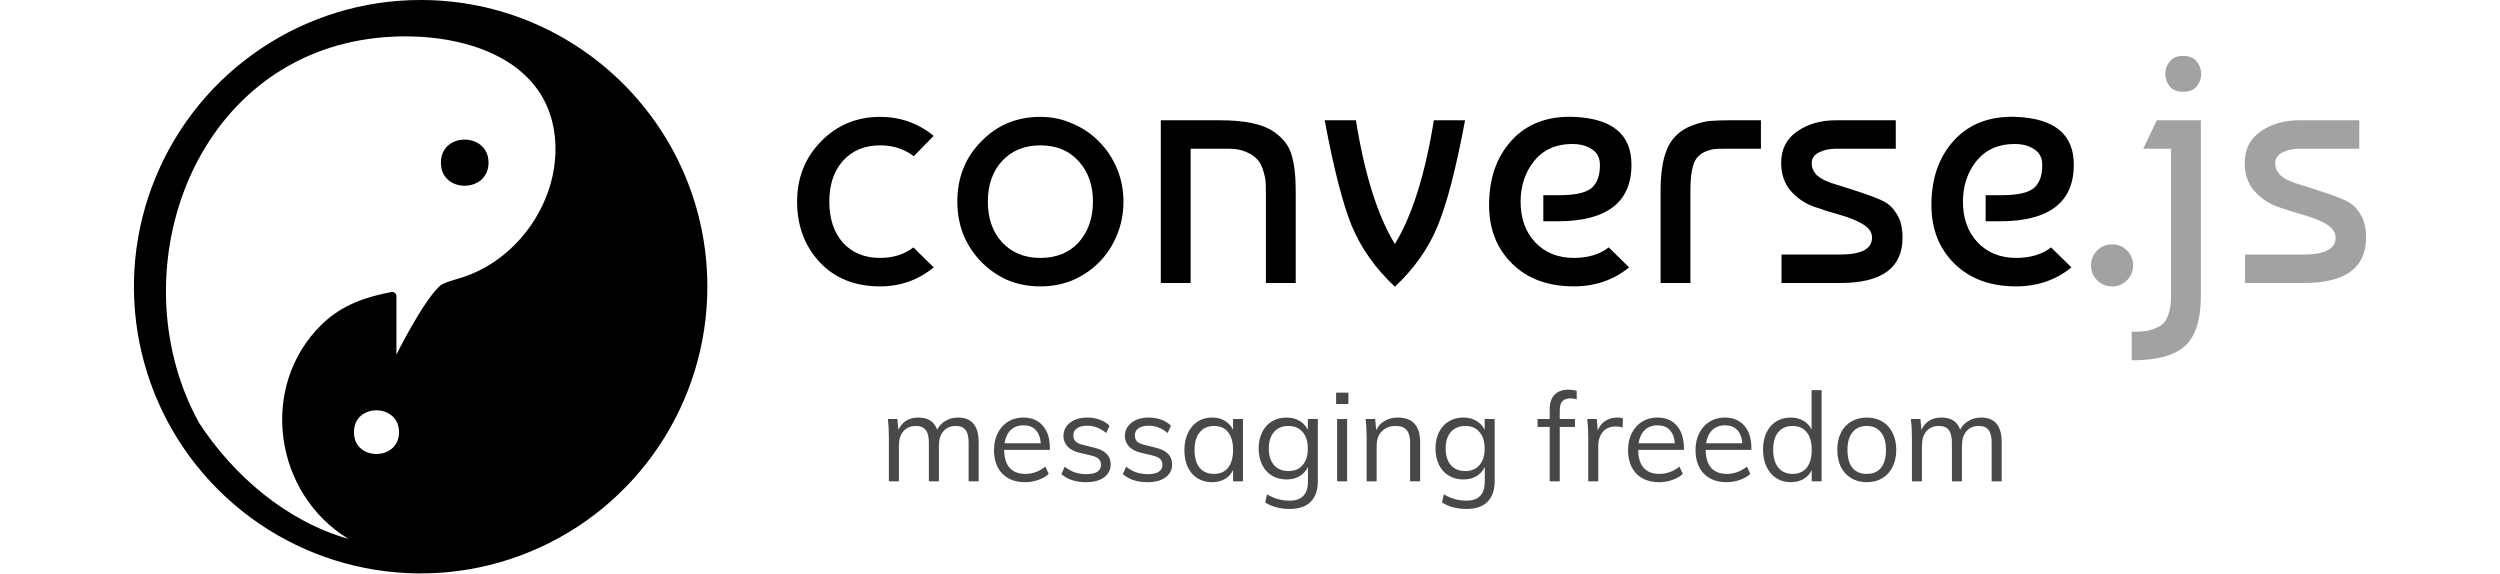 <?xml version="1.0" encoding="UTF-8" standalone="no"?>
<svg
   xmlns:dc="http://purl.org/dc/elements/1.1/"
   xmlns:cc="http://creativecommons.org/ns#"
   xmlns:rdf="http://www.w3.org/1999/02/22-rdf-syntax-ns#"
   xmlns:svg="http://www.w3.org/2000/svg"
   xmlns="http://www.w3.org/2000/svg"
   xmlns:sodipodi="http://sodipodi.sourceforge.net/DTD/sodipodi-0.dtd"
   xmlns:inkscape="http://www.inkscape.org/namespaces/inkscape"
   class="converse-svg-logo"
   viewBox="0 0 373.342 85.672"
   version="1.1"
   id="svg13"
   sodipodi:docname="logo_text.svg"
   inkscape:version="0.92.3 (2405546, 2018-03-11)"
   width="373.342"
   height="85.672">
  <defs
     id="defs17">
    <inkscape:perspective
       sodipodi:type="inkscape:persp3d"
       inkscape:vp_x="0 : 0.5 : 1"
       inkscape:vp_y="0 : 2.7472528 : 0"
       inkscape:vp_z="1 : 0.5 : 1"
       inkscape:persp3d-origin="0.5 : 0.33333332 : 1"
       id="perspective2147" />
  </defs>
  <sodipodi:namedview
     pagecolor="#ffffff"
     bordercolor="#666666"
     borderopacity="1"
     objecttolerance="10"
     gridtolerance="10"
     guidetolerance="10"
     inkscape:pageopacity="0"
     inkscape:pageshadow="2"
     inkscape:window-width="1272"
     inkscape:window-height="657"
     id="namedview15"
     showgrid="false"
     inkscape:zoom="1.8338154"
     inkscape:cx="59.019021"
     inkscape:cy="22.033848"
     inkscape:window-x="0"
     inkscape:window-y="0"
     inkscape:window-maximized="0"
     inkscape:current-layer="svg13"
     fit-margin-top="0"
     fit-margin-left="20"
     fit-margin-right="20"
     fit-margin-bottom="0" />
  <title
     id="title2">Converse</title>
  <g
     class="cls-1"
     id="g904"
     transform="matrix(0.244,0,0,0.244,18.921,-1.013)">
    <g
       data-name="Layer 2"
       id="g10">
      <g
         data-name="Layer 7"
         id="g8">
        <path
           class="cls-3"
           d="m 221.46,103.71 c 0,18.83 -29.36,18.83 -29.12,0 -0.24,-18.83 29.12,-18.83 29.12,0 z"
           id="path4"
           inkscape:connector-curvature="0" />
        <path
           class="cls-4"
           d="M 179.9,4.15 C 108.925,4.15 44.938,46.905 17.779,112.476 -9.381,178.047 5.637,253.52 55.823,303.707 106.01,353.893 181.483,368.911 247.054,341.751 312.625,314.592 355.38,250.605 355.38,179.63 355.38,82.715 276.815,4.15 179.9,4.15 Z m -40.79,264.5 c -0.23,-17.82 27.58,-17.82 27.58,0 0,17.82 -27.81,17.83 -27.58,0 z M 218.6,168.24 c -4.297,2.329 -8.799,4.257 -13.45,5.76 -2.532,0.853 -12.235,3.27 -13.793,5.44 C 180.908,189.252 165.08,221.2 165.08,221.2 v -35.8 c -0.003,-1.615 -1.473,-2.831 -3.06,-2.53 -15.43,3 -30.23,7.7 -42.73,19.94 -38.8,38 -29.025,103.715 16.485,131.185 C 98.178,323.321 65.726,295.744 44.333,263.036 -3.437,176.596 35.058,51.159 138.928,29.569 185.818,19.819 256.62,30.82 262.1,88.49 c 3.05,32.15 -15.54,64.4 -43.5,79.75 z"
           id="path6"
           inkscape:connector-curvature="0"
           sodipodi:nodetypes="sssssscsccccccccccccc" />
      </g>
    </g>
  </g>
  <g
     aria-label="converse.js"
     style="font-style:normal;font-variant:normal;font-weight:normal;font-stretch:normal;font-size:50.631px;line-height:125%;font-family:sans-serif;-inkscape-font-specification:'sans-serif, Normal';font-variant-ligatures:normal;font-variant-caps:normal;font-variant-numeric:normal;font-feature-settings:normal;text-align:start;letter-spacing:0px;word-spacing:0px;writing-mode:lr-tb;text-anchor:start;fill:#000000;fill-opacity:1;stroke:none;stroke-width:2.11px;stroke-linecap:butt;stroke-linejoin:miter;stroke-opacity:1"
     id="text861"
     transform="translate(20)">
    <path
       d="m 116.402,36.947 3.038,2.987 q -3.494,2.835 -8,2.835 -5.62,0 -9.012,-3.595 -3.392,-3.645 -3.392,-9.063 0,-5.316 3.544,-8.962 3.595,-3.696 8.86,-3.696 4.506,0 8,2.835 l -2.987,3.038 q -2.126,-1.62 -5.012,-1.62 -3.494,0 -5.569,2.329 -2.025,2.278 -2.025,6.076 0,3.797 2.025,6.126 2.076,2.278 5.569,2.278 2.937,0 4.962,-1.57 z"
       style="font-style:normal;font-variant:normal;font-weight:normal;font-stretch:normal;font-size:50.631px;font-family:Baumans;-inkscape-font-specification:'Baumans, Normal';font-variant-ligatures:normal;font-variant-caps:normal;font-variant-numeric:normal;font-feature-settings:normal;text-align:start;writing-mode:lr-tb;text-anchor:start;stroke-width:2.11px"
       id="path60"
       inkscape:connector-curvature="0" />
    <path
       d="m 126.51,21.15 q 3.544,-3.696 8.86,-3.696 2.582,0 4.81,1.013 2.278,0.962 3.949,2.683 1.721,1.721 2.683,4.05 0.962,2.278 0.962,4.911 0,2.633 -0.962,4.962 -0.911,2.278 -2.582,4 -1.671,1.721 -3.949,2.734 -2.278,0.962 -4.911,0.962 -2.683,0 -4.962,-0.962 -2.228,-1.013 -3.899,-2.734 -1.671,-1.721 -2.633,-4 -0.911,-2.329 -0.911,-4.962 0,-5.367 3.544,-8.962 z m 8.86,0.557 q -3.544,0 -5.721,2.329 -2.126,2.329 -2.126,6.076 0,3.747 2.126,6.076 2.177,2.329 5.721,2.329 3.595,0 5.721,-2.329 2.126,-2.38 2.126,-6.076 0,-3.696 -2.126,-6.025 -2.126,-2.38 -5.721,-2.38 z"
       style="font-style:normal;font-variant:normal;font-weight:normal;font-stretch:normal;font-size:50.631px;font-family:Baumans;-inkscape-font-specification:'Baumans, Normal';font-variant-ligatures:normal;font-variant-caps:normal;font-variant-numeric:normal;font-feature-settings:normal;text-align:start;writing-mode:lr-tb;text-anchor:start;stroke-width:2.11px"
       id="path62"
       inkscape:connector-curvature="0" />
    <path
       d="m 153.349,17.96 h 8.759 q 5.62,0 8.05,1.671 2.177,1.468 2.734,3.544 0.608,2.025 0.608,5.367 V 42.263 h -4.455 V 28.592 q 0,-0.911 -0.051,-1.519 -0.051,-0.658 -0.354,-1.62 -0.304,-1.013 -0.861,-1.62 -0.557,-0.658 -1.62,-1.114 -1.063,-0.506 -2.582,-0.506 h -5.772 V 42.263 h -4.455 z"
       style="font-style:normal;font-variant:normal;font-weight:normal;font-stretch:normal;font-size:50.631px;font-family:Baumans;-inkscape-font-specification:'Baumans, Normal';font-variant-ligatures:normal;font-variant-caps:normal;font-variant-numeric:normal;font-feature-settings:normal;text-align:start;writing-mode:lr-tb;text-anchor:start;stroke-width:2.11px"
       id="path64"
       inkscape:connector-curvature="0" />
    <path
       d="m 188.306,42.82 q -4.354,-4.101 -6.43,-9.063 -2.025,-4.962 -4.05,-15.797 h 4.658 q 1.975,12.202 5.823,18.48 3.848,-6.278 5.823,-18.48 h 4.658 q -2.025,10.835 -4.101,15.797 -2.025,4.962 -6.379,9.063 z"
       style="font-style:normal;font-variant:normal;font-weight:normal;font-stretch:normal;font-size:50.631px;font-family:Baumans;-inkscape-font-specification:'Baumans, Normal';font-variant-ligatures:normal;font-variant-caps:normal;font-variant-numeric:normal;font-feature-settings:normal;text-align:start;writing-mode:lr-tb;text-anchor:start;stroke-width:2.11px"
       id="path66"
       inkscape:connector-curvature="0" />
    <path
       d="m 215.031,17.454 q 8.607,0.354 8.607,7.139 0,8.455 -11.088,8.455 h -2.076 v -3.899 h 2.43 q 3.392,0 4.709,-1.013 1.316,-1.063 1.316,-3.494 0,-1.57 -1.165,-2.329 -1.165,-0.81 -2.987,-0.81 -3.595,0 -5.671,2.532 -2.025,2.532 -2.025,6.076 0,3.747 2.177,6.076 2.228,2.329 5.772,2.329 3.19,0 5.215,-1.57 l 3.038,2.987 q -3.494,2.835 -8.253,2.835 -5.772,0 -9.215,-3.392 -3.443,-3.392 -3.443,-8.759 0,-5.974 3.392,-9.67 3.392,-3.696 9.265,-3.494 z"
       style="font-style:normal;font-variant:normal;font-weight:normal;font-stretch:normal;font-size:50.631px;font-family:Baumans;-inkscape-font-specification:'Baumans, Normal';font-variant-ligatures:normal;font-variant-caps:normal;font-variant-numeric:normal;font-feature-settings:normal;text-align:start;writing-mode:lr-tb;text-anchor:start;stroke-width:2.11px"
       id="path68"
       inkscape:connector-curvature="0" />
    <path
       d="M 227.985,42.263 V 28.441 q 0,-5.823 2.177,-8.05 1.063,-1.114 2.582,-1.671 1.519,-0.557 2.633,-0.658 1.165,-0.101 3.139,-0.101 h 4.455 v 4.253 H 237.605 q -1.013,0 -1.57,0.051 -0.557,0.051 -1.316,0.354 -0.759,0.304 -1.316,0.962 -0.962,1.215 -0.962,4.861 V 42.263 Z"
       style="font-style:normal;font-variant:normal;font-weight:normal;font-stretch:normal;font-size:50.631px;font-family:Baumans;-inkscape-font-specification:'Baumans, Normal';font-variant-ligatures:normal;font-variant-caps:normal;font-variant-numeric:normal;font-feature-settings:normal;text-align:start;writing-mode:lr-tb;text-anchor:start;stroke-width:2.11px"
       id="path70"
       inkscape:connector-curvature="0" />
    <path
       d="m 263.108,17.96 v 4.253 h -8.962 q -1.468,0 -2.532,0.557 -1.063,0.557 -1.063,1.57 0,0.608 0.253,1.114 0.253,0.456 0.557,0.759 0.354,0.304 1.013,0.658 0.709,0.304 1.063,0.456 0.405,0.101 3.24,1.013 2.835,0.911 4.202,1.519 1.367,0.608 2.076,1.671 0.759,1.013 0.962,2.025 0.203,0.962 0.203,1.924 0,6.785 -9.316,6.785 h -8.759 v -4.253 h 8.759 q 4.759,0 4.759,-2.532 0,-1.215 -1.418,-2.025 -1.367,-0.81 -3.392,-1.367 -1.975,-0.557 -4,-1.266 -1.975,-0.759 -3.392,-2.38 -1.367,-1.671 -1.367,-4.101 0,-3.088 2.38,-4.709 2.38,-1.671 5.772,-1.671 z"
       style="font-style:normal;font-variant:normal;font-weight:normal;font-stretch:normal;font-size:50.631px;font-family:Baumans;-inkscape-font-specification:'Baumans, Normal';font-variant-ligatures:normal;font-variant-caps:normal;font-variant-numeric:normal;font-feature-settings:normal;text-align:start;writing-mode:lr-tb;text-anchor:start;stroke-width:2.11px"
       id="path72"
       inkscape:connector-curvature="0" />
    <path
       d="m 281.088,17.454 q 8.607,0.354 8.607,7.139 0,8.455 -11.088,8.455 h -2.076 v -3.899 h 2.43 q 3.392,0 4.709,-1.013 1.316,-1.063 1.316,-3.494 0,-1.57 -1.165,-2.329 -1.165,-0.81 -2.987,-0.81 -3.595,0 -5.671,2.532 -2.025,2.532 -2.025,6.076 0,3.747 2.177,6.076 2.228,2.329 5.772,2.329 3.19,0 5.215,-1.57 l 3.038,2.987 q -3.494,2.835 -8.253,2.835 -5.772,0 -9.215,-3.392 -3.443,-3.392 -3.443,-8.759 0,-5.974 3.392,-9.67 3.392,-3.696 9.265,-3.494 z"
       style="font-style:normal;font-variant:normal;font-weight:normal;font-stretch:normal;font-size:50.631px;font-family:Baumans;-inkscape-font-specification:'Baumans, Normal';font-variant-ligatures:normal;font-variant-caps:normal;font-variant-numeric:normal;font-feature-settings:normal;text-align:start;writing-mode:lr-tb;text-anchor:start;stroke-width:2.11px"
       id="path74"
       inkscape:connector-curvature="0" />
    <path
       d="m 293.182,41.858 q -0.911,-0.911 -0.911,-2.228 0,-1.316 0.911,-2.228 0.911,-0.911 2.228,-0.911 1.316,0 2.228,0.911 0.911,0.911 0.911,2.228 0,1.316 -0.911,2.228 -0.911,0.911 -2.228,0.911 -1.316,0 -2.228,-0.911 z"
       style="fill:#a2a2a2;fill-opacity:1;stroke-width:2.11px"
       id="path76"
       inkscape:connector-curvature="0" />
    <path
       d="m 308.671,17.96 v 26.227 q 0,5.266 -2.329,7.443 -2.329,2.177 -8,2.177 v -4.253 q 1.418,0 2.278,-0.152 0.911,-0.152 1.823,-0.658 0.911,-0.456 1.316,-1.62 0.456,-1.114 0.456,-2.937 V 22.213 h -4.152 l 2.025,-4.253 z m -4.658,-5.063 q -0.658,-0.861 -0.658,-1.873 0,-1.013 0.658,-1.823 0.658,-0.861 2.025,-0.861 1.367,0 2.025,0.861 0.658,0.81 0.658,1.823 0,1.013 -0.658,1.873 -0.658,0.81 -2.025,0.81 -1.367,0 -2.025,-0.81 z"
       style="fill:#a2a2a2;fill-opacity:1;stroke-width:2.11px"
       id="path78"
       inkscape:connector-curvature="0" />
    <path
       d="m 332.329,17.96 v 4.253 h -8.962 q -1.468,0 -2.532,0.557 -1.063,0.557 -1.063,1.57 0,0.608 0.253,1.114 0.253,0.456 0.557,0.759 0.354,0.304 1.013,0.658 0.709,0.304 1.063,0.456 0.405,0.101 3.24,1.013 2.835,0.911 4.202,1.519 1.367,0.608 2.076,1.671 0.759,1.013 0.962,2.025 0.203,0.962 0.203,1.924 0,6.785 -9.316,6.785 h -8.759 v -4.253 h 8.759 q 4.759,0 4.759,-2.532 0,-1.215 -1.418,-2.025 -1.367,-0.81 -3.392,-1.367 -1.975,-0.557 -4,-1.266 -1.975,-0.759 -3.392,-2.38 -1.367,-1.671 -1.367,-4.101 0,-3.088 2.38,-4.709 2.38,-1.671 5.772,-1.671 z"
       style="fill:#a2a2a2;fill-opacity:1;stroke-width:2.11px"
       id="path80"
       inkscape:connector-curvature="0" />
  </g>
  <g
     aria-label="messaging freedom"
     style="font-style:normal;font-variant:normal;font-weight:normal;font-stretch:normal;font-size:18.497px;line-height:125%;font-family:sans-serif;-inkscape-font-specification:'sans-serif, Normal';font-variant-ligatures:normal;font-variant-caps:normal;font-variant-numeric:normal;font-feature-settings:normal;text-align:start;letter-spacing:0px;word-spacing:0px;writing-mode:lr-tb;text-anchor:start;fill:#000000;fill-opacity:1;stroke:none;stroke-width:0.771px;stroke-linecap:butt;stroke-linejoin:miter;stroke-opacity:1"
     id="text865"
     transform="translate(20)">
    <path
       d="m 123.06,62.354 q 3.089,0 3.089,3.681 v 5.845 h -1.498 v -5.771 q 0,-1.313 -0.462,-1.905 -0.444,-0.592 -1.461,-0.592 -1.184,0 -1.85,0.795 -0.666,0.795 -0.666,2.164 v 5.309 h -1.498 v -5.771 q 0,-1.295 -0.462,-1.887 -0.462,-0.61 -1.48,-0.61 -1.184,0 -1.868,0.795 -0.666,0.795 -0.666,2.164 v 5.309 h -1.498 v -6.696 q 0,-1.443 -0.148,-2.608 h 1.424 l 0.148,1.628 q 0.388,-0.888 1.147,-1.369 0.777,-0.481 1.794,-0.481 1.11,0 1.813,0.444 0.703,0.444 1.036,1.369 0.425,-0.832 1.239,-1.313 0.832,-0.499 1.868,-0.499 z"
       style="font-style:normal;font-variant:normal;font-weight:normal;font-stretch:normal;font-size:18.497px;font-family:Muli;-inkscape-font-specification:'Muli, Normal';font-variant-ligatures:normal;font-variant-caps:normal;font-variant-numeric:normal;font-feature-settings:normal;text-align:start;writing-mode:lr-tb;text-anchor:start;fill:#484848;fill-opacity:1;stroke-width:0.771px"
       id="path83"
       inkscape:connector-curvature="0" />
    <path
       d="m 136.783,67.181 h -6.825 q 0.018,1.776 0.814,2.682 0.814,0.906 2.349,0.906 1.628,0 2.996,-1.091 l 0.499,1.091 q -0.61,0.573 -1.572,0.906 -0.943,0.333 -1.942,0.333 -2.183,0 -3.422,-1.276 -1.239,-1.295 -1.239,-3.533 0,-1.424 0.555,-2.516 0.555,-1.11 1.554,-1.72 0.999,-0.61 2.275,-0.61 1.85,0 2.904,1.221 1.054,1.202 1.054,3.329 z m -3.94,-3.662 q -1.165,0 -1.905,0.703 -0.721,0.703 -0.925,1.979 h 5.419 q -0.111,-1.313 -0.777,-1.998 -0.647,-0.684 -1.813,-0.684 z"
       style="font-style:normal;font-variant:normal;font-weight:normal;font-stretch:normal;font-size:18.497px;font-family:Muli;-inkscape-font-specification:'Muli, Normal';font-variant-ligatures:normal;font-variant-caps:normal;font-variant-numeric:normal;font-feature-settings:normal;text-align:start;writing-mode:lr-tb;text-anchor:start;fill:#484848;fill-opacity:1;stroke-width:0.771px"
       id="path85"
       inkscape:connector-curvature="0" />
    <path
       d="m 142.219,72.009 q -2.349,0 -3.718,-1.202 l 0.499,-1.11 q 0.758,0.592 1.535,0.851 0.777,0.259 1.739,0.259 1.054,0 1.591,-0.351 0.555,-0.37 0.555,-1.054 0,-0.555 -0.37,-0.888 -0.37,-0.333 -1.221,-0.518 l -1.572,-0.37 q -1.165,-0.259 -1.813,-0.925 -0.629,-0.666 -0.629,-1.591 0,-1.221 0.98,-1.979 0.98,-0.777 2.59,-0.777 0.98,0 1.85,0.314 0.869,0.314 1.461,0.906 l -0.499,1.091 q -1.313,-1.091 -2.811,-1.091 -0.999,0 -1.554,0.388 -0.536,0.37 -0.536,1.054 0,0.573 0.333,0.906 0.351,0.333 1.11,0.518 l 1.572,0.388 q 1.295,0.296 1.924,0.925 0.629,0.61 0.629,1.609 0,1.202 -0.98,1.924 -0.98,0.721 -2.663,0.721 z"
       style="font-style:normal;font-variant:normal;font-weight:normal;font-stretch:normal;font-size:18.497px;font-family:Muli;-inkscape-font-specification:'Muli, Normal';font-variant-ligatures:normal;font-variant-caps:normal;font-variant-numeric:normal;font-feature-settings:normal;text-align:start;writing-mode:lr-tb;text-anchor:start;fill:#484848;fill-opacity:1;stroke-width:0.771px"
       id="path87"
       inkscape:connector-curvature="0" />
    <path
       d="m 151.395,72.009 q -2.349,0 -3.718,-1.202 l 0.499,-1.11 q 0.758,0.592 1.535,0.851 0.777,0.259 1.739,0.259 1.054,0 1.591,-0.351 0.555,-0.37 0.555,-1.054 0,-0.555 -0.37,-0.888 -0.37,-0.333 -1.221,-0.518 l -1.572,-0.37 q -1.165,-0.259 -1.813,-0.925 -0.629,-0.666 -0.629,-1.591 0,-1.221 0.98,-1.979 0.98,-0.777 2.59,-0.777 0.98,0 1.85,0.314 0.869,0.314 1.461,0.906 l -0.499,1.091 q -1.313,-1.091 -2.811,-1.091 -0.999,0 -1.554,0.388 -0.536,0.37 -0.536,1.054 0,0.573 0.333,0.906 0.351,0.333 1.11,0.518 l 1.572,0.388 q 1.295,0.296 1.924,0.925 0.629,0.61 0.629,1.609 0,1.202 -0.98,1.924 -0.98,0.721 -2.663,0.721 z"
       style="font-style:normal;font-variant:normal;font-weight:normal;font-stretch:normal;font-size:18.497px;font-family:Muli;-inkscape-font-specification:'Muli, Normal';font-variant-ligatures:normal;font-variant-caps:normal;font-variant-numeric:normal;font-feature-settings:normal;text-align:start;writing-mode:lr-tb;text-anchor:start;fill:#484848;fill-opacity:1;stroke-width:0.771px"
       id="path89"
       inkscape:connector-curvature="0" />
    <path
       d="m 165.621,62.576 v 9.304 H 164.141 v -1.683 q -0.407,0.869 -1.239,1.35 -0.814,0.462 -1.905,0.462 -1.239,0 -2.183,-0.592 -0.925,-0.592 -1.443,-1.665 -0.499,-1.091 -0.499,-2.534 0,-1.443 0.518,-2.534 0.518,-1.11 1.443,-1.72 0.943,-0.61 2.164,-0.61 1.091,0 1.905,0.481 0.814,0.481 1.239,1.35 v -1.609 z m -4.328,8.194 q 1.369,0 2.109,-0.925 0.74,-0.943 0.74,-2.663 0,-1.72 -0.74,-2.645 -0.74,-0.925 -2.109,-0.925 -1.369,0 -2.146,0.962 -0.758,0.943 -0.758,2.645 0,1.702 0.758,2.627 0.758,0.925 2.146,0.925 z"
       style="font-style:normal;font-variant:normal;font-weight:normal;font-stretch:normal;font-size:18.497px;font-family:Muli;-inkscape-font-specification:'Muli, Normal';font-variant-ligatures:normal;font-variant-caps:normal;font-variant-numeric:normal;font-feature-settings:normal;text-align:start;writing-mode:lr-tb;text-anchor:start;fill:#484848;fill-opacity:1;stroke-width:0.771px"
       id="path91"
       inkscape:connector-curvature="0" />
    <path
       d="m 176.804,62.576 v 9.23 q 0,2.072 -1.073,3.126 -1.054,1.073 -3.126,1.073 -2.127,0 -3.662,-0.962 l 0.259,-1.221 q 0.888,0.499 1.665,0.721 0.795,0.222 1.739,0.222 1.35,0 2.035,-0.721 0.684,-0.703 0.684,-2.109 v -2.201 q -0.425,0.888 -1.258,1.387 -0.814,0.481 -1.942,0.481 -1.221,0 -2.183,-0.573 -0.943,-0.573 -1.461,-1.628 -0.518,-1.054 -0.518,-2.423 0,-1.369 0.518,-2.423 0.518,-1.054 1.461,-1.628 0.962,-0.573 2.183,-0.573 1.11,0 1.924,0.481 0.832,0.481 1.258,1.35 v -1.609 z m -4.384,7.769 q 1.35,0 2.109,-0.888 0.777,-0.906 0.777,-2.479 0,-1.572 -0.777,-2.46 -0.758,-0.906 -2.109,-0.906 -1.369,0 -2.164,0.906 -0.777,0.888 -0.777,2.46 0,1.572 0.777,2.479 0.795,0.888 2.164,0.888 z"
       style="font-style:normal;font-variant:normal;font-weight:normal;font-stretch:normal;font-size:18.497px;font-family:Muli;-inkscape-font-specification:'Muli, Normal';font-variant-ligatures:normal;font-variant-caps:normal;font-variant-numeric:normal;font-feature-settings:normal;text-align:start;writing-mode:lr-tb;text-anchor:start;fill:#484848;fill-opacity:1;stroke-width:0.771px"
       id="path93"
       inkscape:connector-curvature="0" />
    <path
       d="m 179.68,71.88 v -9.304 h 1.498 v 9.304 z m -0.148,-13.244 h 1.831 v 1.702 h -1.831 z"
       style="font-style:normal;font-variant:normal;font-weight:normal;font-stretch:normal;font-size:18.497px;font-family:Muli;-inkscape-font-specification:'Muli, Normal';font-variant-ligatures:normal;font-variant-caps:normal;font-variant-numeric:normal;font-feature-settings:normal;text-align:start;writing-mode:lr-tb;text-anchor:start;fill:#484848;fill-opacity:1;stroke-width:0.771px"
       id="path95"
       inkscape:connector-curvature="0" />
    <path
       d="m 188.73,62.354 q 3.348,0 3.348,3.681 v 5.845 h -1.498 v -5.771 q 0,-1.295 -0.518,-1.887 -0.518,-0.61 -1.628,-0.61 -1.295,0 -2.072,0.795 -0.777,0.795 -0.777,2.146 v 5.327 h -1.498 v -6.696 q 0,-1.443 -0.148,-2.608 h 1.424 l 0.148,1.665 q 0.425,-0.906 1.276,-1.387 0.851,-0.499 1.942,-0.499 z"
       style="font-style:normal;font-variant:normal;font-weight:normal;font-stretch:normal;font-size:18.497px;font-family:Muli;-inkscape-font-specification:'Muli, Normal';font-variant-ligatures:normal;font-variant-caps:normal;font-variant-numeric:normal;font-feature-settings:normal;text-align:start;writing-mode:lr-tb;text-anchor:start;fill:#484848;fill-opacity:1;stroke-width:0.771px"
       id="path97"
       inkscape:connector-curvature="0" />
    <path
       d="m 203.212,62.576 v 9.23 q 0,2.072 -1.073,3.126 -1.054,1.073 -3.126,1.073 -2.127,0 -3.662,-0.962 l 0.259,-1.221 q 0.888,0.499 1.665,0.721 0.795,0.222 1.739,0.222 1.35,0 2.035,-0.721 0.684,-0.703 0.684,-2.109 v -2.201 q -0.425,0.888 -1.258,1.387 -0.814,0.481 -1.942,0.481 -1.221,0 -2.183,-0.573 -0.943,-0.573 -1.461,-1.628 -0.518,-1.054 -0.518,-2.423 0,-1.369 0.518,-2.423 0.518,-1.054 1.461,-1.628 0.962,-0.573 2.183,-0.573 1.11,0 1.924,0.481 0.832,0.481 1.258,1.35 v -1.609 z m -4.384,7.769 q 1.35,0 2.109,-0.888 0.777,-0.906 0.777,-2.479 0,-1.572 -0.777,-2.46 -0.758,-0.906 -2.109,-0.906 -1.369,0 -2.164,0.906 -0.777,0.888 -0.777,2.46 0,1.572 0.777,2.479 0.795,0.888 2.164,0.888 z"
       style="font-style:normal;font-variant:normal;font-weight:normal;font-stretch:normal;font-size:18.497px;font-family:Muli;-inkscape-font-specification:'Muli, Normal';font-variant-ligatures:normal;font-variant-caps:normal;font-variant-numeric:normal;font-feature-settings:normal;text-align:start;writing-mode:lr-tb;text-anchor:start;fill:#484848;fill-opacity:1;stroke-width:0.771px"
       id="path99"
       inkscape:connector-curvature="0" />
    <path
       d="m 214.499,59.487 q -0.74,0 -1.165,0.425 -0.407,0.407 -0.407,1.424 v 1.239 h 2.275 v 1.184 h -2.275 v 8.12 h -1.498 v -8.12 h -1.813 v -1.184 h 1.813 v -1.424 q 0,-1.461 0.721,-2.201 0.74,-0.758 2.053,-0.758 0.647,0 1.258,0.166 v 1.276 q -0.518,-0.148 -0.962,-0.148 z"
       style="font-style:normal;font-variant:normal;font-weight:normal;font-stretch:normal;font-size:18.497px;font-family:Muli;-inkscape-font-specification:'Muli, Normal';font-variant-ligatures:normal;font-variant-caps:normal;font-variant-numeric:normal;font-feature-settings:normal;text-align:start;writing-mode:lr-tb;text-anchor:start;fill:#484848;fill-opacity:1;stroke-width:0.771px"
       id="path101"
       inkscape:connector-curvature="0" />
    <path
       d="m 221.507,62.354 q 0.462,0 0.851,0.111 l -0.037,1.369 q -0.425,-0.148 -0.98,-0.148 -1.35,0 -2.016,0.851 -0.647,0.832 -0.647,2.035 v 5.309 h -1.498 v -6.696 q 0,-1.443 -0.148,-2.608 h 1.424 l 0.148,1.72 q 0.351,-0.943 1.128,-1.443 0.777,-0.499 1.776,-0.499 z"
       style="font-style:normal;font-variant:normal;font-weight:normal;font-stretch:normal;font-size:18.497px;font-family:Muli;-inkscape-font-specification:'Muli, Normal';font-variant-ligatures:normal;font-variant-caps:normal;font-variant-numeric:normal;font-feature-settings:normal;text-align:start;writing-mode:lr-tb;text-anchor:start;fill:#484848;fill-opacity:1;stroke-width:0.771px"
       id="path103"
       inkscape:connector-curvature="0" />
    <path
       d="m 231.469,67.181 h -6.825 q 0.018,1.776 0.814,2.682 0.814,0.906 2.349,0.906 1.628,0 2.996,-1.091 l 0.499,1.091 q -0.61,0.573 -1.572,0.906 -0.943,0.333 -1.942,0.333 -2.183,0 -3.422,-1.276 -1.239,-1.295 -1.239,-3.533 0,-1.424 0.555,-2.516 0.555,-1.11 1.554,-1.72 0.999,-0.61 2.275,-0.61 1.85,0 2.904,1.221 1.054,1.202 1.054,3.329 z m -3.94,-3.662 q -1.165,0 -1.905,0.703 -0.721,0.703 -0.925,1.979 h 5.419 q -0.111,-1.313 -0.777,-1.998 -0.647,-0.684 -1.813,-0.684 z"
       style="font-style:normal;font-variant:normal;font-weight:normal;font-stretch:normal;font-size:18.497px;font-family:Muli;-inkscape-font-specification:'Muli, Normal';font-variant-ligatures:normal;font-variant-caps:normal;font-variant-numeric:normal;font-feature-settings:normal;text-align:start;writing-mode:lr-tb;text-anchor:start;fill:#484848;fill-opacity:1;stroke-width:0.771px"
       id="path105"
       inkscape:connector-curvature="0" />
    <path
       d="m 241.548,67.181 h -6.825 q 0.018,1.776 0.814,2.682 0.814,0.906 2.349,0.906 1.628,0 2.996,-1.091 l 0.499,1.091 q -0.61,0.573 -1.572,0.906 -0.943,0.333 -1.942,0.333 -2.183,0 -3.422,-1.276 -1.239,-1.295 -1.239,-3.533 0,-1.424 0.555,-2.516 0.555,-1.11 1.554,-1.72 0.999,-0.61 2.275,-0.61 1.85,0 2.904,1.221 1.054,1.202 1.054,3.329 z m -3.94,-3.662 q -1.165,0 -1.905,0.703 -0.721,0.703 -0.925,1.979 h 5.419 q -0.111,-1.313 -0.777,-1.998 -0.647,-0.684 -1.813,-0.684 z"
       style="font-style:normal;font-variant:normal;font-weight:normal;font-stretch:normal;font-size:18.497px;font-family:Muli;-inkscape-font-specification:'Muli, Normal';font-variant-ligatures:normal;font-variant-caps:normal;font-variant-numeric:normal;font-feature-settings:normal;text-align:start;writing-mode:lr-tb;text-anchor:start;fill:#484848;fill-opacity:1;stroke-width:0.771px"
       id="path107"
       inkscape:connector-curvature="0" />
    <path
       d="m 252.034,58.266 v 13.613 h -1.48 v -1.683 q -0.407,0.869 -1.239,1.35 -0.814,0.462 -1.905,0.462 -1.221,0 -2.164,-0.61 -0.925,-0.61 -1.443,-1.702 -0.518,-1.11 -0.518,-2.553 0,-1.443 0.499,-2.516 0.518,-1.091 1.461,-1.683 0.943,-0.592 2.164,-0.592 1.091,0 1.905,0.481 0.814,0.462 1.221,1.313 v -5.882 z m -4.328,12.504 q 1.369,0 2.109,-0.925 0.74,-0.943 0.74,-2.663 0,-1.702 -0.74,-2.627 -0.74,-0.943 -2.109,-0.943 -1.369,0 -2.146,0.925 -0.758,0.925 -0.758,2.608 0,1.72 0.758,2.682 0.777,0.943 2.146,0.943 z"
       style="font-style:normal;font-variant:normal;font-weight:normal;font-stretch:normal;font-size:18.497px;font-family:Muli;-inkscape-font-specification:'Muli, Normal';font-variant-ligatures:normal;font-variant-caps:normal;font-variant-numeric:normal;font-feature-settings:normal;text-align:start;writing-mode:lr-tb;text-anchor:start;fill:#484848;fill-opacity:1;stroke-width:0.771px"
       id="path109"
       inkscape:connector-curvature="0" />
    <path
       d="m 258.778,72.009 q -1.313,0 -2.312,-0.592 -0.999,-0.592 -1.554,-1.683 -0.536,-1.091 -0.536,-2.553 0,-1.461 0.536,-2.553 0.555,-1.091 1.554,-1.683 0.999,-0.592 2.312,-0.592 1.313,0 2.312,0.592 0.999,0.592 1.535,1.683 0.555,1.091 0.555,2.553 0,1.461 -0.555,2.553 -0.536,1.091 -1.535,1.683 -0.999,0.592 -2.312,0.592 z m 0,-1.239 q 1.387,0 2.127,-0.906 0.74,-0.925 0.74,-2.682 0,-1.702 -0.758,-2.627 -0.758,-0.943 -2.109,-0.943 -1.369,0 -2.127,0.943 -0.758,0.925 -0.758,2.627 0,1.757 0.74,2.682 0.758,0.906 2.146,0.906 z"
       style="font-style:normal;font-variant:normal;font-weight:normal;font-stretch:normal;font-size:18.497px;font-family:Muli;-inkscape-font-specification:'Muli, Normal';font-variant-ligatures:normal;font-variant-caps:normal;font-variant-numeric:normal;font-feature-settings:normal;text-align:start;writing-mode:lr-tb;text-anchor:start;fill:#484848;fill-opacity:1;stroke-width:0.771px"
       id="path111"
       inkscape:connector-curvature="0" />
    <path
       d="m 275.837,62.354 q 3.089,0 3.089,3.681 v 5.845 h -1.498 v -5.771 q 0,-1.313 -0.462,-1.905 -0.444,-0.592 -1.461,-0.592 -1.184,0 -1.85,0.795 -0.666,0.795 -0.666,2.164 v 5.309 h -1.498 v -5.771 q 0,-1.295 -0.462,-1.887 -0.462,-0.61 -1.48,-0.61 -1.184,0 -1.868,0.795 -0.666,0.795 -0.666,2.164 v 5.309 h -1.498 v -6.696 q 0,-1.443 -0.148,-2.608 h 1.424 l 0.148,1.628 q 0.388,-0.888 1.147,-1.369 0.777,-0.481 1.794,-0.481 1.11,0 1.813,0.444 0.703,0.444 1.036,1.369 0.425,-0.832 1.239,-1.313 0.832,-0.499 1.868,-0.499 z"
       style="font-style:normal;font-variant:normal;font-weight:normal;font-stretch:normal;font-size:18.497px;font-family:Muli;-inkscape-font-specification:'Muli, Normal';font-variant-ligatures:normal;font-variant-caps:normal;font-variant-numeric:normal;font-feature-settings:normal;text-align:start;writing-mode:lr-tb;text-anchor:start;fill:#484848;fill-opacity:1;stroke-width:0.771px"
       id="path113"
       inkscape:connector-curvature="0" />
  </g>
</svg>
